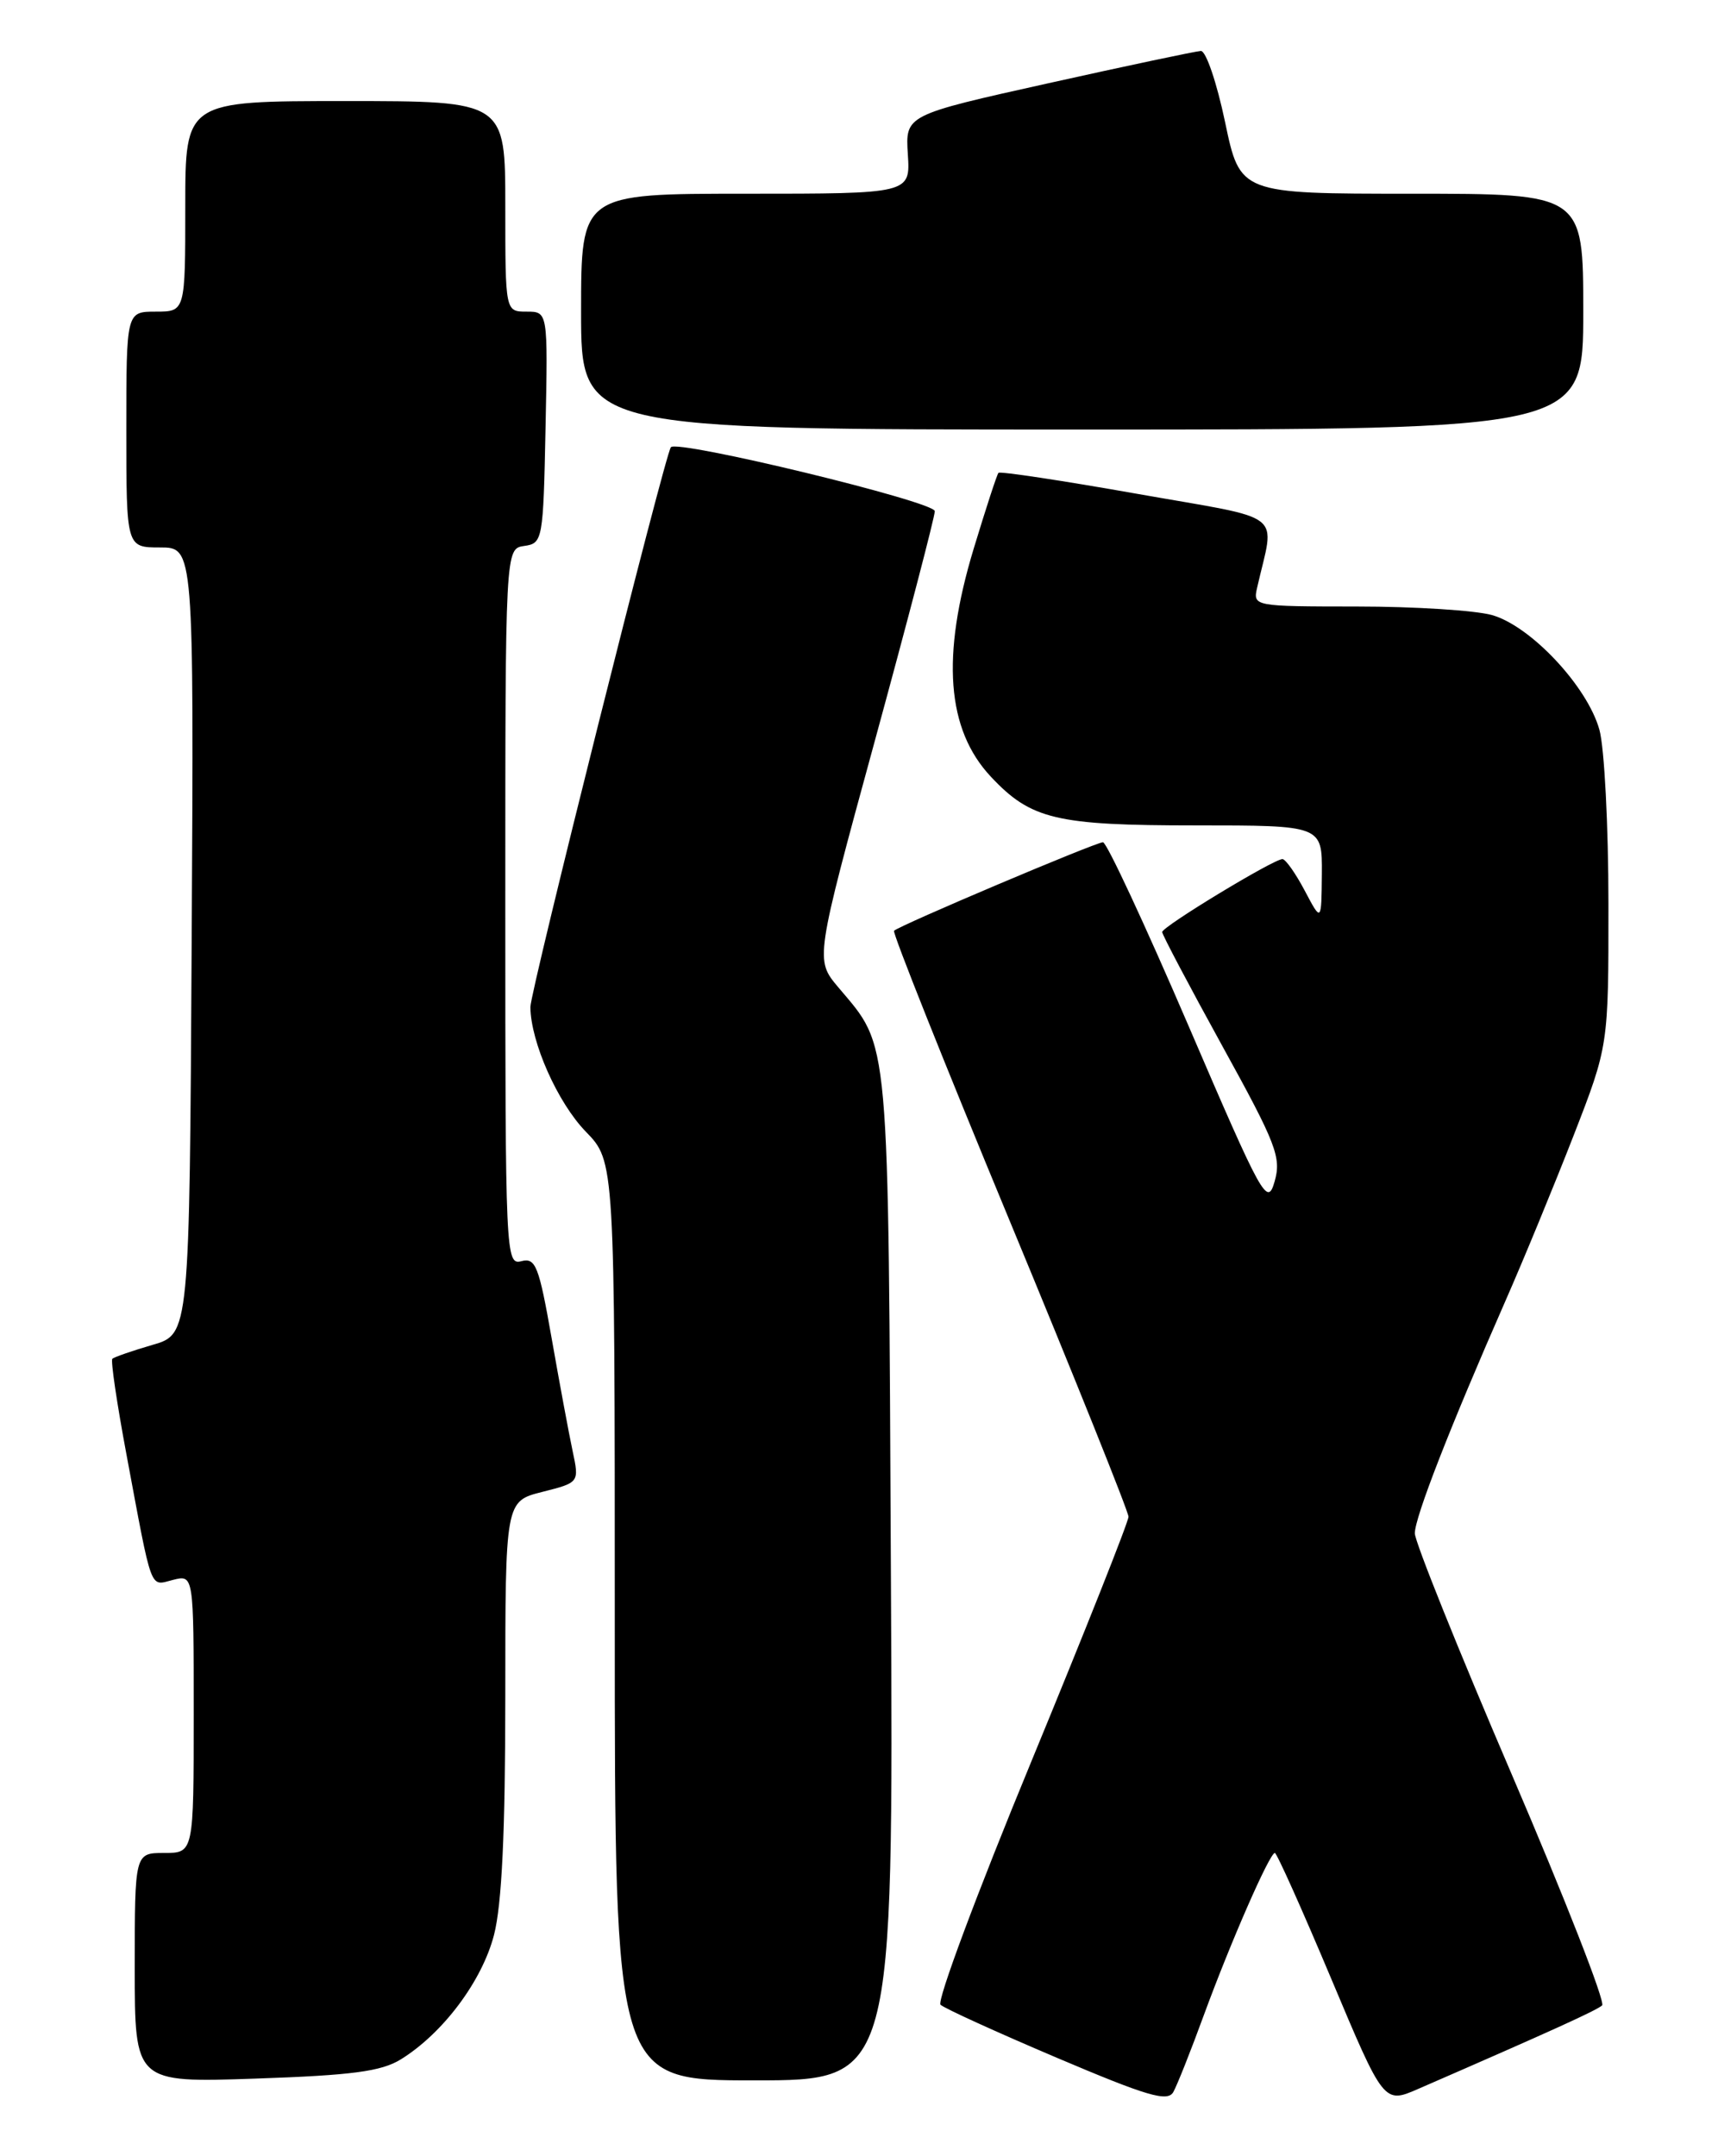 <?xml version="1.0" encoding="UTF-8" standalone="no"?>
<!DOCTYPE svg PUBLIC "-//W3C//DTD SVG 1.1//EN" "http://www.w3.org/Graphics/SVG/1.1/DTD/svg11.dtd" >
<svg xmlns="http://www.w3.org/2000/svg" xmlns:xlink="http://www.w3.org/1999/xlink" version="1.1" viewBox="0 0 204 256">
 <g >
 <path fill="currentColor"
d=" M 142.96 239.22 C 146.15 230.53 150.76 220.00 151.38 220.00 C 151.61 220.00 154.61 226.70 158.06 234.90 C 164.32 249.79 164.32 249.79 168.41 248.01 C 184.25 241.12 189.59 238.69 190.24 238.10 C 190.65 237.72 185.81 225.36 179.49 210.63 C 173.17 195.91 168.00 183.04 168.00 182.05 C 168.00 180.15 172.17 169.46 178.74 154.50 C 180.92 149.55 184.56 140.70 186.85 134.83 C 191.00 124.15 191.00 124.15 190.99 107.33 C 190.99 98.07 190.51 88.77 189.92 86.65 C 188.49 81.49 181.74 74.30 177.14 73.02 C 175.14 72.47 167.94 72.01 161.13 72.01 C 148.83 72.00 148.77 71.99 149.28 69.75 C 151.37 60.55 152.97 61.80 135.02 58.63 C 126.15 57.06 118.74 55.94 118.56 56.14 C 118.38 56.34 117.06 60.39 115.62 65.14 C 111.74 77.95 112.40 86.62 117.67 92.23 C 122.42 97.29 125.41 98.00 141.97 98.00 C 157.00 98.00 157.00 98.00 156.96 103.75 C 156.91 109.50 156.91 109.50 154.93 105.75 C 153.84 103.69 152.65 102.00 152.28 102.00 C 151.23 102.00 138.00 110.02 138.00 110.66 C 138.00 110.97 141.21 117.05 145.13 124.17 C 151.56 135.83 152.17 137.42 151.35 140.28 C 150.49 143.29 149.93 142.28 141.10 121.73 C 135.96 109.78 131.41 100.00 130.97 100.00 C 130.11 100.00 106.80 109.87 106.16 110.51 C 105.95 110.72 112.12 126.21 119.89 144.94 C 127.65 163.66 134.00 179.48 134.00 180.08 C 134.00 180.69 128.79 193.80 122.43 209.22 C 116.06 224.64 111.22 237.60 111.68 238.02 C 112.13 238.45 118.35 241.28 125.50 244.32 C 136.21 248.87 138.64 249.59 139.32 248.39 C 139.77 247.59 141.41 243.47 142.96 239.22 Z  M 47.59 244.51 C 52.59 241.42 57.24 235.22 58.66 229.73 C 59.59 226.13 60.00 217.53 60.00 201.40 C 60.00 178.24 60.00 178.24 64.40 177.13 C 68.79 176.02 68.79 176.02 67.99 172.26 C 67.55 170.19 66.43 164.17 65.50 158.87 C 63.99 150.29 63.60 149.29 61.90 149.74 C 60.05 150.22 60.00 149.02 60.00 107.69 C 60.00 65.14 60.00 65.14 62.25 64.82 C 64.44 64.51 64.51 64.15 64.78 50.75 C 65.06 37.00 65.06 37.00 62.53 37.00 C 60.00 37.00 60.00 37.00 60.00 24.50 C 60.00 12.00 60.00 12.00 41.00 12.00 C 22.00 12.00 22.00 12.00 22.00 24.50 C 22.00 37.00 22.00 37.00 18.50 37.00 C 15.00 37.00 15.00 37.00 15.00 51.00 C 15.00 65.00 15.00 65.00 19.01 65.00 C 23.02 65.00 23.02 65.00 22.76 111.71 C 22.50 158.41 22.50 158.41 18.10 159.68 C 15.69 160.38 13.54 161.13 13.34 161.33 C 13.13 161.54 13.88 166.61 15.00 172.60 C 18.13 189.34 17.74 188.28 20.54 187.58 C 23.00 186.96 23.00 186.96 23.00 203.48 C 23.00 220.00 23.00 220.00 19.50 220.00 C 16.00 220.00 16.00 220.00 16.00 233.64 C 16.00 247.28 16.00 247.28 30.34 246.79 C 41.79 246.40 45.27 245.94 47.59 244.51 Z  M 105.79 187.25 C 105.47 121.96 105.70 124.53 99.54 117.22 C 96.78 113.94 96.78 113.94 103.89 87.92 C 107.80 73.61 111.00 61.36 111.00 60.69 C 111.00 59.56 80.39 52.15 79.66 53.10 C 78.94 54.04 62.97 117.69 62.98 119.57 C 63.02 123.73 66.21 130.91 69.56 134.36 C 73.00 137.90 73.00 137.90 73.00 192.45 C 73.00 247.00 73.00 247.00 89.54 247.00 C 106.09 247.00 106.09 247.00 105.79 187.25 Z  M 188.00 37.00 C 188.00 23.00 188.00 23.00 167.63 23.00 C 147.25 23.00 147.25 23.00 145.47 14.50 C 144.49 9.83 143.20 6.02 142.59 6.05 C 141.99 6.08 133.85 7.80 124.50 9.88 C 107.50 13.66 107.50 13.66 107.80 18.33 C 108.10 23.00 108.10 23.00 88.55 23.00 C 69.00 23.00 69.00 23.00 69.00 37.00 C 69.00 51.00 69.00 51.00 128.50 51.00 C 188.00 51.00 188.00 51.00 188.00 37.00 Z "/>
</g>
</svg>